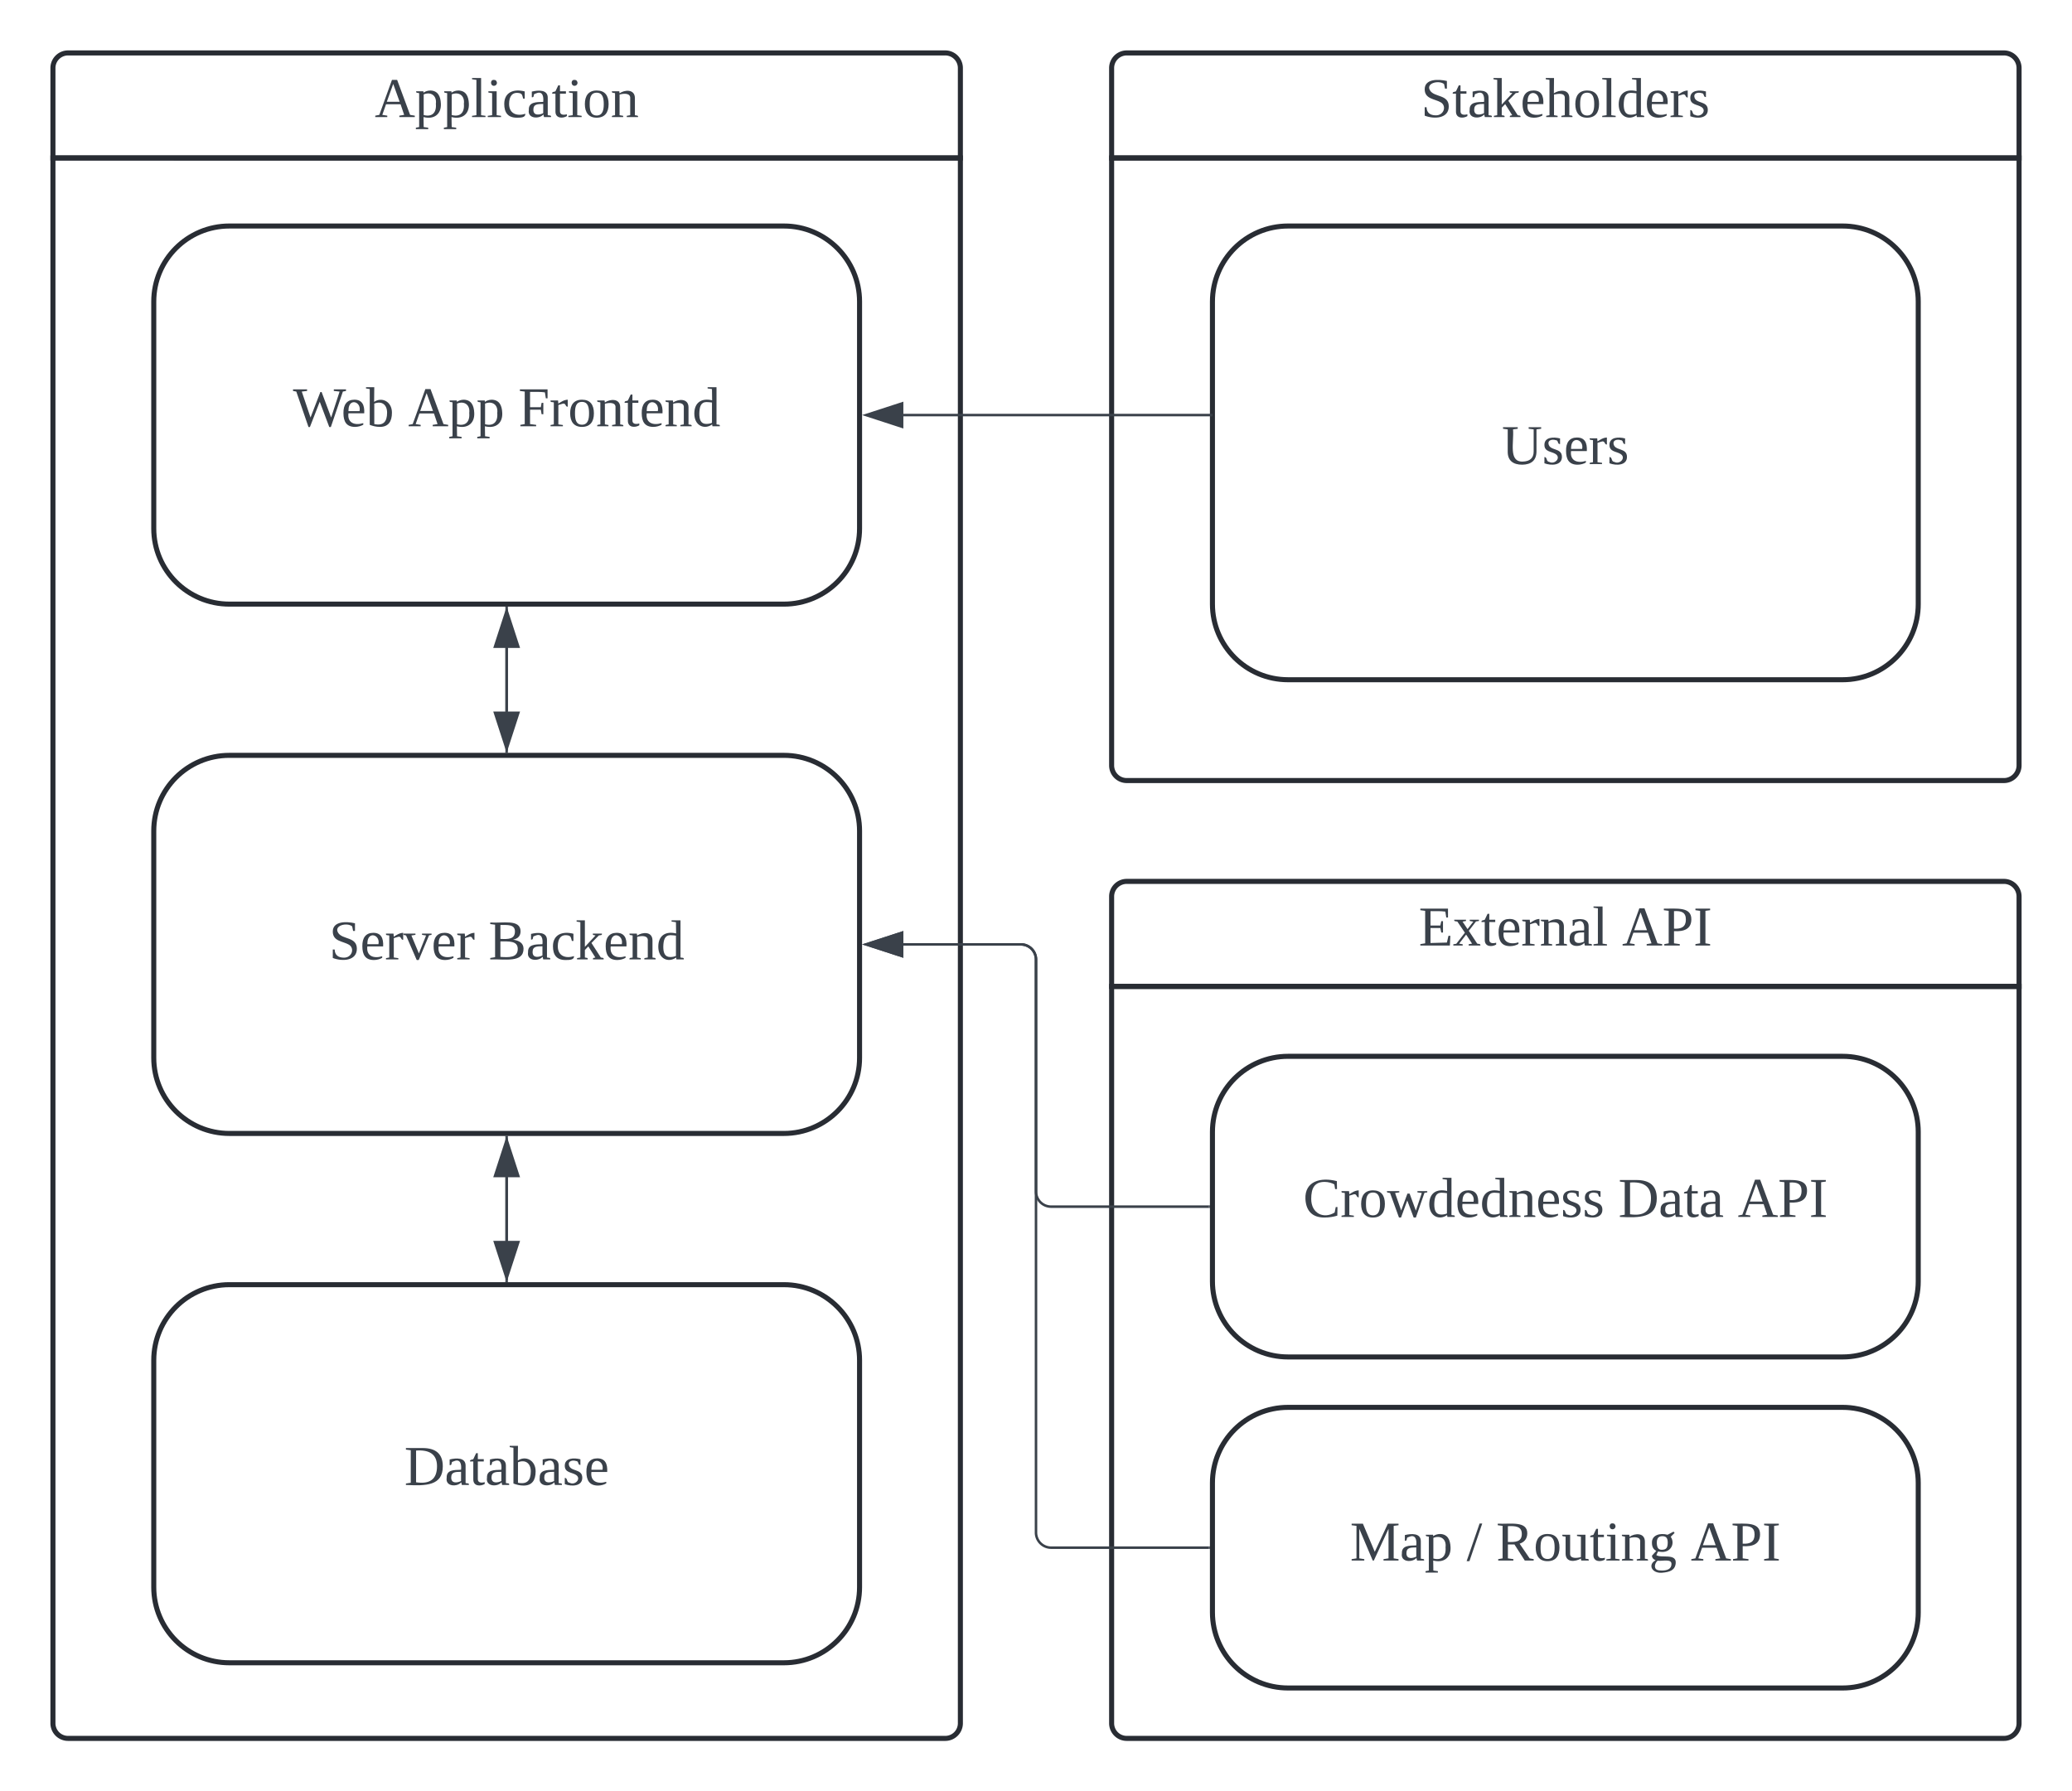 <svg xmlns="http://www.w3.org/2000/svg" xmlns:xlink="http://www.w3.org/1999/xlink" xmlns:lucid="lucid" width="822" height="710.67"><g transform="translate(-559 169.667)" lucid:page-tab-id="0_0"><path d="M500-500h1000v1500H500z" fill="#fff"/><path d="M580-107v-35.67a6 6 0 0 1 6-6h348a6 6 0 0 1 6 6V-107z" stroke="#282c33" stroke-width="2" fill="#fff"/><path d="M940-107v621a6 6 0 0 1-6 6H586a6 6 0 0 1-6-6v-621z" stroke="#282c33" stroke-width="2" fill="none"/><use xlink:href="#a" transform="matrix(1,0,0,1,580,-148.667) translate(127.623 25.444)"/><path d="M1000 221.67V186a6 6 0 0 1 6-6h348a6 6 0 0 1 6 6v35.67z" stroke="#282c33" stroke-width="2" fill="#fff"/><path d="M1360 221.67V514a6 6 0 0 1-6 6h-348a6 6 0 0 1-6-6V221.67z" stroke="#282c33" stroke-width="2" fill="none"/><use xlink:href="#b" transform="matrix(1,0,0,1,1000,180) translate(121.852 25.444)"/><use xlink:href="#c" transform="matrix(1,0,0,1,1000,180) translate(202.469 25.444)"/><path d="M1290 249.4c16.57 0 30 13.44 30 30v59.27c0 16.56-13.43 30-30 30h-220c-16.57 0-30-13.44-30-30V279.4c0-16.56 13.43-30 30-30zM1290 388.67c16.57 0 30 13.43 30 30V470c0 16.57-13.43 30-30 30h-220c-16.57 0-30-13.43-30-30v-51.33c0-16.57 13.43-30 30-30zM870-80c16.57 0 30 13.43 30 30v90c0 16.57-13.43 30-30 30H650c-16.57 0-30-13.43-30-30v-90c0-16.57 13.43-30 30-30zM870 130c16.57 0 30 13.43 30 30v90c0 16.57-13.43 30-30 30H650c-16.57 0-30-13.43-30-30v-90c0-16.57 13.43-30 30-30zM870 340c16.57 0 30 13.43 30 30v90c0 16.57-13.43 30-30 30H650c-16.57 0-30-13.43-30-30v-90c0-16.57 13.43-30 30-30zM1290-80c16.57 0 30 13.43 30 30V70c0 16.57-13.43 30-30 30h-220c-16.57 0-30-13.43-30-30V-50c0-16.57 13.43-30 30-30z" stroke="#282c33" stroke-width="2" fill-opacity="0"/><path d="M1000-107v-35.67a6 6 0 0 1 6-6h348a6 6 0 0 1 6 6V-107z" stroke="#282c33" stroke-width="2" fill="#fff"/><path d="M1360-107v241a6 6 0 0 1-6 6h-348a6 6 0 0 1-6-6v-241z" stroke="#282c33" stroke-width="2" fill="none"/><use xlink:href="#d" transform="matrix(1,0,0,1,1000,-148.667) translate(122.716 25.444)"/><path d="M1040 284.67a6 6 0 0 1 6-6h268a6 6 0 0 1 6 6v48a6 6 0 0 1-6 6h-268a6 6 0 0 1-6-6z" fill="none"/><use xlink:href="#e" transform="matrix(1,0,0,1,1040,278.667) translate(35.957 34.444)"/><use xlink:href="#f" transform="matrix(1,0,0,1,1040,278.667) translate(161.019 34.444)"/><use xlink:href="#g" transform="matrix(1,0,0,1,1040,278.667) translate(208.364 34.444)"/><path d="M1040 416a6 6 0 0 1 6-6h268a6 6 0 0 1 6 6v58a6 6 0 0 1-6 6h-268a6 6 0 0 1-6-6z" fill="none"/><use xlink:href="#h" transform="matrix(1,0,0,1,1040,410) translate(54.599 39.444)"/><use xlink:href="#i" transform="matrix(1,0,0,1,1040,410) translate(100.833 39.444)"/><use xlink:href="#j" transform="matrix(1,0,0,1,1040,410) translate(112.562 39.444)"/><use xlink:href="#g" transform="matrix(1,0,0,1,1040,410) translate(189.722 39.444)"/><path d="M640-29a6 6 0 0 1 6-6h228a6 6 0 0 1 6 6v48a6 6 0 0 1-6 6H646a6 6 0 0 1-6-6z" fill="none"/><use xlink:href="#k" transform="matrix(1,0,0,1,640,-35) translate(35.247 34.444)"/><use xlink:href="#l" transform="matrix(1,0,0,1,640,-35) translate(80.864 34.444)"/><use xlink:href="#m" transform="matrix(1,0,0,1,640,-35) translate(124.63 34.444)"/><path d="M640 182.5a6 6 0 0 1 6-6h228a6 6 0 0 1 6 6v48a6 6 0 0 1-6 6H646a6 6 0 0 1-6-6z" fill="none"/><use xlink:href="#n" transform="matrix(1,0,0,1,640,176.5) translate(49.537 34.444)"/><use xlink:href="#o" transform="matrix(1,0,0,1,640,176.5) translate(112.87 34.444)"/><path d="M640 391a6 6 0 0 1 6-6h228a6 6 0 0 1 6 6v48a6 6 0 0 1-6 6H646a6 6 0 0 1-6-6z" fill="none"/><use xlink:href="#p" transform="matrix(1,0,0,1,640,385) translate(79.414 34.444)"/><path d="M1038.5 309.04H976a6 6 0 0 1-6-6V211a6 6 0 0 0-6-6h-46.62" stroke="#3a414a" fill="none"/><path d="M1039 309.5h-.5v-.94h.5z" stroke="#3a414a" stroke-width=".05" fill="#3a414a"/><path d="M902.62 205l14.26-4.63v9.26z" stroke="#3a414a" fill="#3a414a"/><path d="M1038.5 444.33H976a6 6 0 0 1-6-6V211a6 6 0 0 0-6-6h-46.62" stroke="#3a414a" fill="none"/><path d="M1039 444.8h-.5v-.94h.5z" stroke="#3a414a" stroke-width=".05" fill="#3a414a"/><path d="M902.62 205l14.26-4.63v9.26z" stroke="#3a414a" fill="#3a414a"/><path d="M760 281.5v41.12" stroke="#3a414a" fill="none"/><path d="M760.48 281.5h-.96v-.5h.96z" stroke="#3a414a" stroke-width=".05" fill="#3a414a"/><path d="M760 337.38l-4.63-14.26h9.26z" stroke="#3a414a" fill="#3a414a"/><path d="M760 128.5V87.38" stroke="#3a414a" fill="none"/><path d="M760.48 129h-.96v-.5h.96z" stroke="#3a414a" stroke-width=".05" fill="#3a414a"/><path d="M760 72.62l4.63 14.26h-9.26z" stroke="#3a414a" fill="#3a414a"/><path d="M760 71.5v41.12" stroke="#3a414a" fill="none"/><path d="M760.48 71.5h-.96V71h.96z" stroke="#3a414a" stroke-width=".05" fill="#3a414a"/><path d="M760 127.38l-4.63-14.26h9.26z" stroke="#3a414a" fill="#3a414a"/><path d="M760 338.5v-41.12" stroke="#3a414a" fill="none"/><path d="M760.48 339h-.96v-.5h.96z" stroke="#3a414a" stroke-width=".05" fill="#3a414a"/><path d="M760 282.62l4.63 14.26h-9.26z" stroke="#3a414a" fill="#3a414a"/><path d="M1040-14a6 6 0 0 1 6-6h268a6 6 0 0 1 6 6v48a6 6 0 0 1-6 6h-268a6 6 0 0 1-6-6z" fill="none"/><g><use xlink:href="#q" transform="matrix(1,0,0,1,1040,-20) translate(114.784 34.444)"/></g><path d="M1039.5-5H917.38" stroke="#3a414a" fill="none"/><path d="M1040-4.53h-.5v-.94h.5z" stroke="#3a414a" stroke-width=".05" fill="#3a414a"/><path d="M902.62-5l14.26-4.63v9.27z" stroke="#3a414a" fill="#3a414a"/><defs><path fill="#3a414a" d="M81-9v9H4v-9l26-5 81-224h33l83 224 30 5v9h-99v-9l31-5-23-68H73L49-14zm38-203L78-98h82" id="r"/><path fill="#3a414a" d="M166-85c3 67-44 102-111 85l1 64 29 4v9H6v-9l21-4v-217c-7-3-22 1-19-12h46l1 9c11-8 26-14 45-14 47 2 64 36 66 85zM56-13c53 14 83-14 78-72 7-53-33-79-78-60v132" id="s"/><path fill="#3a414a" d="M65-12l28 4v8H7v-8l28-4v-226l-28-4v-8h58v238" id="t"/><path fill="#3a414a" d="M47-200c-23 0-25-39 0-38 13 0 18 7 20 19-1 11-8 19-20 19zM65-12l28 4v8H8v-8l28-4v-141l-24-4v-8h53v153" id="u"/><path fill="#3a414a" d="M45-84c0 64 52 80 104 63 1 25-30 25-55 25-56 0-80-32-80-88 0-76 62-98 131-80v46h-10c-5-15-4-31-23-35-47-10-67 21-67 69" id="v"/><path fill="#3a414a" d="M32-163c41-10 102-14 102 39v112c8 3 24-2 21 12h-45l-4-17C83 13 3 13 13-46c-2-50 45-50 92-51 4-36-5-70-42-56-6 2-12 4-16 6-4 7 0 23-15 20v-36zM42-47c0 41 41 33 63 22v-59c-34 1-63-1-63 37" id="w"/><path fill="#3a414a" d="M54-38c-1 25 24 26 44 20v12C71 10 25 9 25-35v-115H4c-2-14 14-10 21-15l18-38h11v38h38v15H54v112" id="x"/><path fill="#3a414a" d="M90-170c52 0 76 32 76 87 0 54-24 87-77 87-51 0-75-34-75-87 0-54 24-87 76-87zM89-10c39 0 46-35 46-73 0-39-7-73-46-73-39 1-44 34-44 73s6 72 44 73" id="y"/><path fill="#3a414a" d="M125-118c4-37-41-34-68-26v132l23 4v8H8C5-13 21-9 28-12v-141c-7-3-23 1-20-12h47l2 13c31-23 98-29 98 31v109c7 3 23-1 20 12h-72v-8l22-4v-106" id="z"/><g id="a"><use transform="matrix(0.062,0,0,0.062,0,0)" xlink:href="#r"/><use transform="matrix(0.062,0,0,0.062,15.988,0)" xlink:href="#s"/><use transform="matrix(0.062,0,0,0.062,27.099,0)" xlink:href="#s"/><use transform="matrix(0.062,0,0,0.062,38.21,0)" xlink:href="#t"/><use transform="matrix(0.062,0,0,0.062,44.383,0)" xlink:href="#u"/><use transform="matrix(0.062,0,0,0.062,50.556,0)" xlink:href="#v"/><use transform="matrix(0.062,0,0,0.062,60.37,0)" xlink:href="#w"/><use transform="matrix(0.062,0,0,0.062,70.185,0)" xlink:href="#x"/><use transform="matrix(0.062,0,0,0.062,76.358,0)" xlink:href="#u"/><use transform="matrix(0.062,0,0,0.062,82.531,0)" xlink:href="#y"/><use transform="matrix(0.062,0,0,0.062,93.642,0)" xlink:href="#z"/></g><path fill="#3a414a" d="M10-9l31-5v-208l-31-4v-10h177v57h-11l-6-38c-28-4-63-3-95-3v92h63l6-28h11v73h-11l-6-29H75v96l105-3 10-43h12l-3 62H10v-9" id="A"/><path fill="#3a414a" d="M156-12c7 3 23-1 20 12h-75v-8l22-4-38-58-45 58 23 4v8H3v-8l19-3 55-71-48-71c-7-3-23 1-20-12h75v8l-22 4 32 48 37-48-23-4v-8h59v8l-19 3-46 60" id="B"/><path fill="#3a414a" d="M84-170c49 0 66 33 63 87H46c-8 60 38 80 95 63v10C128-2 108 4 88 4 34 4 14-29 14-84c-1-54 22-86 70-86zm33 73c12-57-57-82-69-24-1 7-2 15-2 24h71" id="C"/><path fill="#3a414a" d="M57-145c16-10 35-24 60-25v45c-19 1-8-30-40-17l-20 6v124l29 4v8H7v-8l21-4v-141c-8-3-24 2-21-12h48" id="D"/><g id="b"><use transform="matrix(0.062,0,0,0.062,0,0)" xlink:href="#A"/><use transform="matrix(0.062,0,0,0.062,13.519,0)" xlink:href="#B"/><use transform="matrix(0.062,0,0,0.062,24.63,0)" xlink:href="#x"/><use transform="matrix(0.062,0,0,0.062,30.802,0)" xlink:href="#C"/><use transform="matrix(0.062,0,0,0.062,40.617,0)" xlink:href="#D"/><use transform="matrix(0.062,0,0,0.062,47.963,0)" xlink:href="#z"/><use transform="matrix(0.062,0,0,0.062,59.074,0)" xlink:href="#w"/><use transform="matrix(0.062,0,0,0.062,68.889,0)" xlink:href="#t"/></g><path fill="#3a414a" d="M75-108c48 3 76-12 76-58s-28-57-76-54v112zm111-58c-1 60-46 78-111 74v78l37 5v9H13v-9l28-5v-208l-31-4v-10c81 1 178-14 176 70" id="E"/><path fill="#3a414a" d="M77-14l30 5v9H13v-9l30-5v-208l-30-4v-10h94v10l-30 4v208" id="F"/><g id="c"><use transform="matrix(0.062,0,0,0.062,0,0)" xlink:href="#r"/><use transform="matrix(0.062,0,0,0.062,15.988,0)" xlink:href="#E"/><use transform="matrix(0.062,0,0,0.062,28.333,0)" xlink:href="#F"/></g><path fill="#3a414a" d="M178-68c0 79-95 82-154 59v-54h12c1 35 22 52 60 52 50 0 69-58 33-82-39-24-105-21-105-85 0-67 86-66 142-53v49h-12l-6-29c-31-27-121-7-89 42 28 43 119 24 119 101" id="G"/><path fill="#3a414a" d="M60-80l68-73c-7-3-20 0-17-12h58c3 13-13 9-20 12l-47 48 60 93c7 3 21-1 18 12h-68c-3-12 9-9 15-12L82-83 60-60v48c7 3 21-1 18 12H10v-8l21-4v-226l-24-4v-8h53v170" id="H"/><path fill="#3a414a" d="M126-119c3-38-42-31-69-25v132l23 4v8H7v-8l21-4v-226l-24-4v-8h53l-1 98c31-22 99-31 99 31v109c7 3 23-1 20 12h-71v-8l22-4v-107" id="I"/><path fill="#3a414a" d="M13-81c0-71 46-101 114-85l-1-72-28-4v-8h57v238c8 3 24-2 21 12h-47l-2-12C80 23 13-1 13-81zm77-74c-37 1-44 33-45 74 0 38 9 66 45 66 14 0 27-3 36-7v-130c-10-1-24-3-36-3" id="J"/><path fill="#3a414a" d="M41-130c7 48 86 23 86 84 0 56-69 57-112 41v-40c20 0 9 29 31 31 35 19 77-26 41-50-27-18-72-13-72-59 0-50 58-52 100-41v36c-19 1-8-25-28-25-21-7-50-1-46 23" id="K"/><g id="d"><use transform="matrix(0.062,0,0,0.062,0,0)" xlink:href="#G"/><use transform="matrix(0.062,0,0,0.062,12.346,0)" xlink:href="#x"/><use transform="matrix(0.062,0,0,0.062,18.519,0)" xlink:href="#w"/><use transform="matrix(0.062,0,0,0.062,28.333,0)" xlink:href="#H"/><use transform="matrix(0.062,0,0,0.062,39.444,0)" xlink:href="#C"/><use transform="matrix(0.062,0,0,0.062,49.259,0)" xlink:href="#I"/><use transform="matrix(0.062,0,0,0.062,60.37,0)" xlink:href="#y"/><use transform="matrix(0.062,0,0,0.062,71.481,0)" xlink:href="#t"/><use transform="matrix(0.062,0,0,0.062,77.654,0)" xlink:href="#J"/><use transform="matrix(0.062,0,0,0.062,88.765,0)" xlink:href="#C"/><use transform="matrix(0.062,0,0,0.062,98.58,0)" xlink:href="#D"/><use transform="matrix(0.062,0,0,0.062,105.926,0)" xlink:href="#K"/></g><path fill="#3a414a" d="M52-115c0 93 80 130 150 87l7-35h11l-1 55c-23 7-52 12-83 12C60 4 19-37 15-115c-5-113 97-141 201-114l1 51h-12l-5-30c-15-9-39-16-62-16-66 0-86 41-86 109" id="L"/><path fill="#3a414a" d="M240-154L185 4h-14l-41-109L90 4H77L20-153c-7-3-23 1-20-12h79v8l-27 4L91-41l40-108h14l40 109 38-113-28-4v-8h63v8" id="M"/><g id="e"><use transform="matrix(0.062,0,0,0.062,0,0)" xlink:href="#L"/><use transform="matrix(0.062,0,0,0.062,14.815,0)" xlink:href="#D"/><use transform="matrix(0.062,0,0,0.062,22.16,0)" xlink:href="#y"/><use transform="matrix(0.062,0,0,0.062,33.272,0)" xlink:href="#M"/><use transform="matrix(0.062,0,0,0.062,49.259,0)" xlink:href="#J"/><use transform="matrix(0.062,0,0,0.062,60.37,0)" xlink:href="#C"/><use transform="matrix(0.062,0,0,0.062,70.185,0)" xlink:href="#J"/><use transform="matrix(0.062,0,0,0.062,81.296,0)" xlink:href="#z"/><use transform="matrix(0.062,0,0,0.062,92.407,0)" xlink:href="#C"/><use transform="matrix(0.062,0,0,0.062,102.222,0)" xlink:href="#K"/><use transform="matrix(0.062,0,0,0.062,110.864,0)" xlink:href="#K"/></g><path fill="#3a414a" d="M75-17c87 13 134-18 134-103 0-78-51-106-134-100v203zm171-102C246 5 139 7 10 0v-9l31-5v-208l-31-4v-10h107c82 0 129 35 129 117" id="N"/><g id="f"><use transform="matrix(0.062,0,0,0.062,0,0)" xlink:href="#N"/><use transform="matrix(0.062,0,0,0.062,15.988,0)" xlink:href="#w"/><use transform="matrix(0.062,0,0,0.062,25.802,0)" xlink:href="#x"/><use transform="matrix(0.062,0,0,0.062,31.975,0)" xlink:href="#w"/></g><g id="g"><use transform="matrix(0.062,0,0,0.062,0,0)" xlink:href="#r"/><use transform="matrix(0.062,0,0,0.062,15.988,0)" xlink:href="#E"/><use transform="matrix(0.062,0,0,0.062,28.333,0)" xlink:href="#F"/></g><path fill="#3a414a" d="M152 0h-7L59-203v189l32 5v9H10v-9l31-5v-208l-31-4v-10h72l76 180 84-180h68v10l-31 4v208l31 5v9h-96v-9l32-5v-189" id="O"/><g id="h"><use transform="matrix(0.062,0,0,0.062,0,0)" xlink:href="#O"/><use transform="matrix(0.062,0,0,0.062,19.753,0)" xlink:href="#w"/><use transform="matrix(0.062,0,0,0.062,29.568,0)" xlink:href="#s"/></g><path fill="#3a414a" d="M18 4H0l83-241h17" id="P"/><use transform="matrix(0.062,0,0,0.062,0,0)" xlink:href="#P" id="i"/><path fill="#3a414a" d="M199-173c-1 36-21 56-49 65l64 94 26 5v9h-57l-66-103H75v89l35 5v9H13v-9l28-5v-208l-31-4v-10c80 4 190-20 189 63zM75-119c50 2 89-1 89-51 0-49-39-52-89-50v101" id="Q"/><path fill="#3a414a" d="M124-13C89 8 26 15 26-45v-108c-8-3-24 2-21-12h50v118c-3 37 42 32 69 25v-131l-25-4v-8h54v153c8 3 24-2 21 12h-48" id="R"/><path fill="#3a414a" d="M141-152c28 39 5 97-54 97-9 0-20-2-27-3L49-35c29 22 130-14 124 52-4 45-38 57-88 61C21 83-8 26 45-2 33-6 22-15 21-31l28-31c-19-9-28-26-28-51-2-51 53-65 100-52l38-20 7 8zM85 64c35 0 61-11 61-42 0-35-57-17-89-21-9 8-16 19-17 34 0 25 19 29 45 29zM52-113c1 26 7 46 35 44 28-1 34-16 35-44 0-26-6-43-34-43s-36 17-36 43" id="S"/><g id="j"><use transform="matrix(0.062,0,0,0.062,0,0)" xlink:href="#Q"/><use transform="matrix(0.062,0,0,0.062,14.815,0)" xlink:href="#y"/><use transform="matrix(0.062,0,0,0.062,25.926,0)" xlink:href="#R"/><use transform="matrix(0.062,0,0,0.062,37.037,0)" xlink:href="#x"/><use transform="matrix(0.062,0,0,0.062,43.21,0)" xlink:href="#u"/><use transform="matrix(0.062,0,0,0.062,49.383,0)" xlink:href="#z"/><use transform="matrix(0.062,0,0,0.062,60.494,0)" xlink:href="#S"/></g><path fill="#3a414a" d="M319-222L242 5h-10l-61-162L108 5h-9L21-222l-21-4v-10h90v10l-34 4 56 166 63-163h8l61 163 54-166-37-4v-10h78v10" id="T"/><path fill="#3a414a" d="M53-14c58 12 82-15 82-73 0-52-35-77-82-58v131zM89 4C64 4 42-2 24-9v-229l-24-4v-8h53l-1 94c48-33 114-4 114 69 0 57-23 91-77 91" id="U"/><g id="k"><use transform="matrix(0.062,0,0,0.062,0,0)" xlink:href="#T"/><use transform="matrix(0.062,0,0,0.062,19.136,0)" xlink:href="#C"/><use transform="matrix(0.062,0,0,0.062,28.951,0)" xlink:href="#U"/></g><g id="l"><use transform="matrix(0.062,0,0,0.062,0,0)" xlink:href="#r"/><use transform="matrix(0.062,0,0,0.062,15.988,0)" xlink:href="#s"/><use transform="matrix(0.062,0,0,0.062,27.099,0)" xlink:href="#s"/></g><path fill="#3a414a" d="M75-106v92l39 5v9H13v-9l28-5v-208l-31-4v-10h177v57h-11l-6-38c-28-4-63-3-95-3v98h69l5-28h11v73h-11l-5-29H75" id="V"/><g id="m"><use transform="matrix(0.062,0,0,0.062,0,0)" xlink:href="#V"/><use transform="matrix(0.062,0,0,0.062,12.346,0)" xlink:href="#D"/><use transform="matrix(0.062,0,0,0.062,19.691,0)" xlink:href="#y"/><use transform="matrix(0.062,0,0,0.062,30.802,0)" xlink:href="#z"/><use transform="matrix(0.062,0,0,0.062,41.914,0)" xlink:href="#x"/><use transform="matrix(0.062,0,0,0.062,48.086,0)" xlink:href="#C"/><use transform="matrix(0.062,0,0,0.062,57.901,0)" xlink:href="#z"/><use transform="matrix(0.062,0,0,0.062,69.012,0)" xlink:href="#J"/></g><path fill="#3a414a" d="M164-154L98 4H85L17-153c-7-3-20 0-17-12h77v8l-26 4L99-38l46-115-26-4v-8h61v8" id="W"/><g id="n"><use transform="matrix(0.062,0,0,0.062,0,0)" xlink:href="#G"/><use transform="matrix(0.062,0,0,0.062,12.346,0)" xlink:href="#C"/><use transform="matrix(0.062,0,0,0.062,22.16,0)" xlink:href="#D"/><use transform="matrix(0.062,0,0,0.062,29.506,0)" xlink:href="#W"/><use transform="matrix(0.062,0,0,0.062,40.617,0)" xlink:href="#C"/><use transform="matrix(0.062,0,0,0.062,50.432,0)" xlink:href="#D"/></g><path fill="#3a414a" d="M75-131c50 2 93 3 93-48 0-46-48-41-93-41v89zm0 115c55 4 111 6 111-51 0-53-58-48-111-48v99zm148-52C223 24 102-3 10 0v-9l31-5v-208l-31-4v-10c77 6 193-24 194 56 0 33-20 48-48 54 36 5 67 20 67 58" id="X"/><g id="o"><use transform="matrix(0.062,0,0,0.062,0,0)" xlink:href="#X"/><use transform="matrix(0.062,0,0,0.062,14.815,0)" xlink:href="#w"/><use transform="matrix(0.062,0,0,0.062,24.63,0)" xlink:href="#v"/><use transform="matrix(0.062,0,0,0.062,34.444,0)" xlink:href="#H"/><use transform="matrix(0.062,0,0,0.062,45.556,0)" xlink:href="#C"/><use transform="matrix(0.062,0,0,0.062,55.37,0)" xlink:href="#z"/><use transform="matrix(0.062,0,0,0.062,66.481,0)" xlink:href="#J"/></g><g id="p"><use transform="matrix(0.062,0,0,0.062,0,0)" xlink:href="#N"/><use transform="matrix(0.062,0,0,0.062,15.988,0)" xlink:href="#w"/><use transform="matrix(0.062,0,0,0.062,25.802,0)" xlink:href="#x"/><use transform="matrix(0.062,0,0,0.062,31.975,0)" xlink:href="#w"/><use transform="matrix(0.062,0,0,0.062,41.79,0)" xlink:href="#U"/><use transform="matrix(0.062,0,0,0.062,52.901,0)" xlink:href="#w"/><use transform="matrix(0.062,0,0,0.062,62.716,0)" xlink:href="#K"/><use transform="matrix(0.062,0,0,0.062,71.358,0)" xlink:href="#C"/></g><path fill="#3a414a" d="M134-16c44-1 70-21 70-64v-142l-32-4v-10h80v10l-30 4v141c0 57-33 84-91 85-58 0-93-26-93-82v-144l-30-4v-10h94v10l-30 4c7 82-31 209 62 206" id="Y"/><g id="q"><use transform="matrix(0.062,0,0,0.062,0,0)" xlink:href="#Y"/><use transform="matrix(0.062,0,0,0.062,15.988,0)" xlink:href="#K"/><use transform="matrix(0.062,0,0,0.062,24.63,0)" xlink:href="#C"/><use transform="matrix(0.062,0,0,0.062,34.444,0)" xlink:href="#D"/><use transform="matrix(0.062,0,0,0.062,41.79,0)" xlink:href="#K"/></g></defs></g></svg>